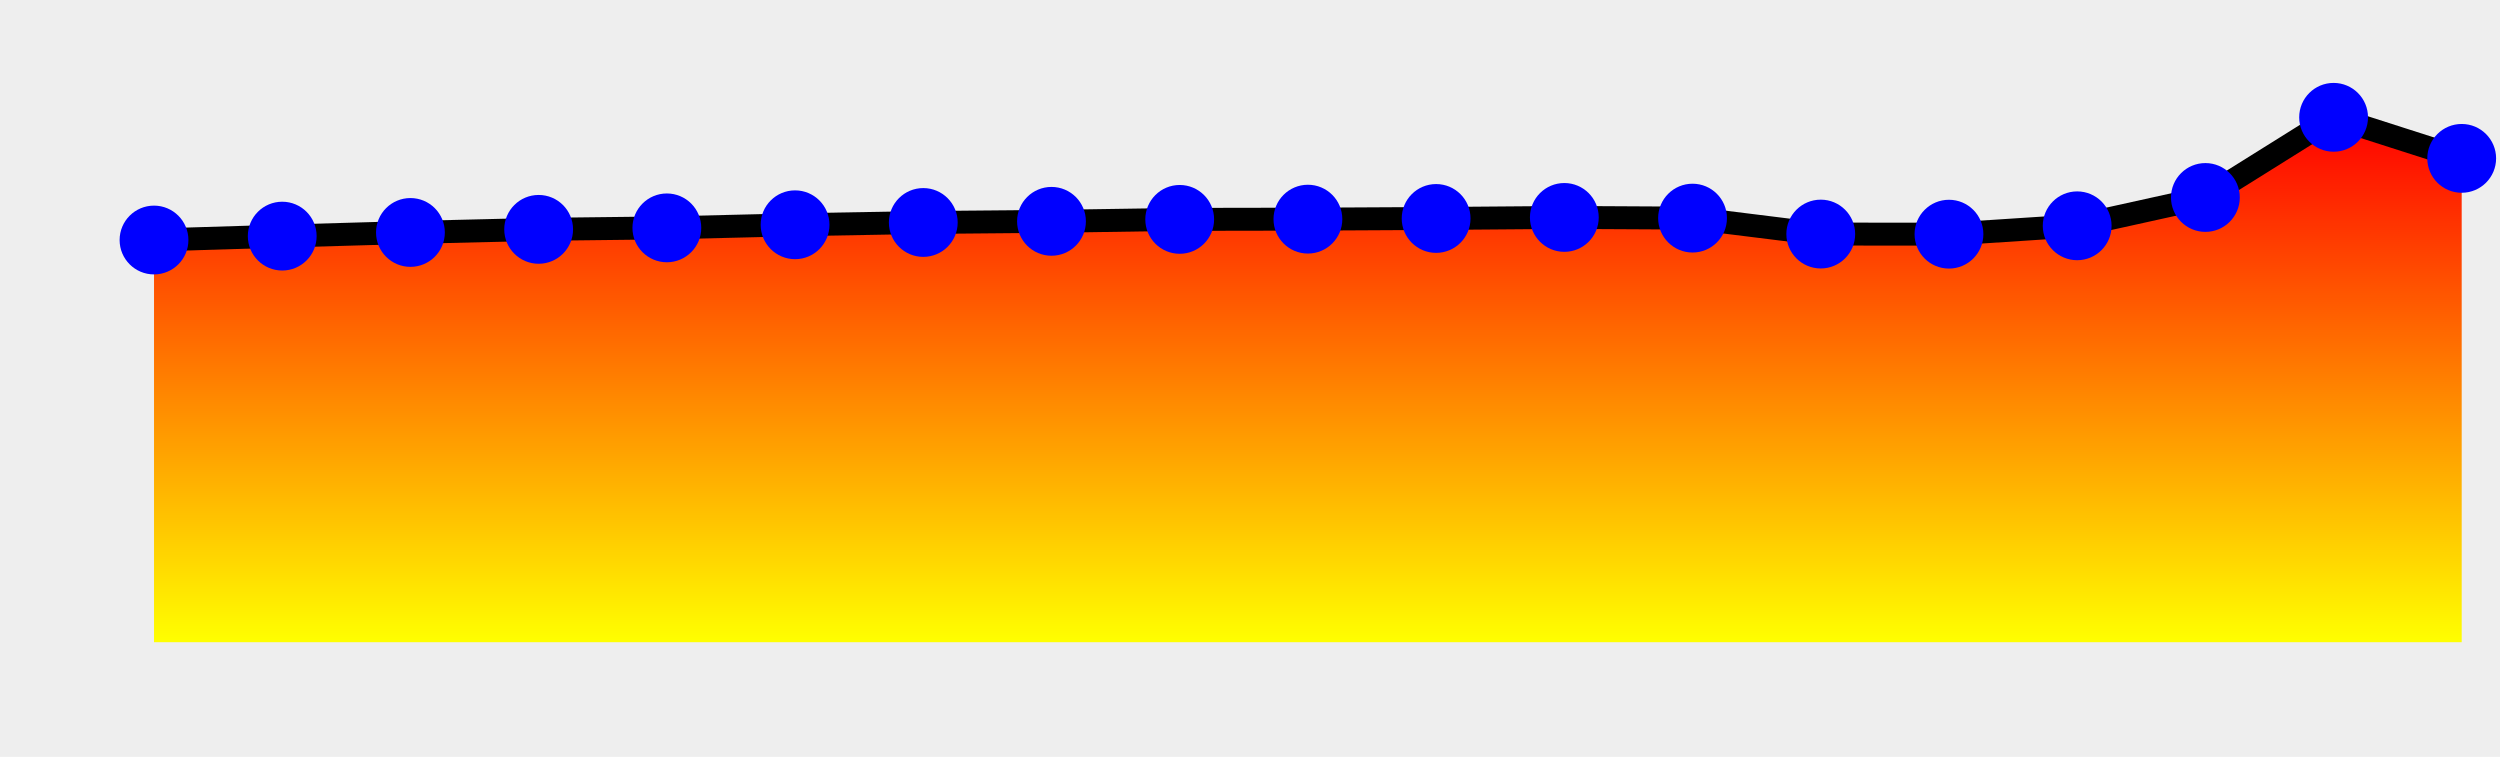 <?xml version="1.0" encoding="UTF-8" standalone="no"?><svg version="1.1" width="218" height="66" xmlns="http://www.w3.org/2000/svg" xmlns:xlink="http://www.w3.org/1999/xlink"><defs><clipPath id="e3x"><rect x="0" y="0" width="218" height="66"/></clipPath><linearGradient id="e3w" x1="0" x2="0" y1="0" y2="100%"><stop offset="0%" stop-color="red"/><stop offset="100%" stop-color="yellow"/></linearGradient><symbol><g id="e3y"><circle fill="blue" r="3" cursor="crosshair"/></g></symbol></defs><rect width="100%" height="100%" fill="#eee" stroke-width="0px"/><g clip-path="url(#e3x)"><path fill="url(#e3w)" d="M13.43 56L13.43 20.93 24.61 20.59 35.79 20.27 46.97 20 58.15 19.87 69.33 19.6 80.51 19.4 91.69 19.3 102.87 19.13 114.05 19.11 125.23 19.05 136.41 18.96 147.59 19.02 158.77 20.41 169.95 20.42 181.13 19.69 192.31 17.22 203.49 10.23 214.66 13.81L214.66 56z" stroke="none"/><path fill="none" stroke="#000" stroke-width="2px" d="M13.43 20.93L24.61 20.59 35.79 20.27 46.97 20 58.15 19.87 69.33 19.6 80.51 19.4 91.69 19.3 102.87 19.13 114.05 19.11 125.23 19.05 136.41 18.96 147.59 19.02 158.77 20.41 169.95 20.42 181.13 19.69 192.31 17.22 203.49 10.23 214.66 13.81"/></g><use x="13.43" y="20.93" id="e3A" xlink:href="#e3y"></use><use x="24.61" y="20.59" id="e3B" xlink:href="#e3y"></use><use x="35.79" y="20.27" id="e3C" xlink:href="#e3y"></use><use x="46.97" y="20" id="e3D" xlink:href="#e3y"></use><use x="58.15" y="19.87" id="e3E" xlink:href="#e3y"></use><use x="69.33" y="19.6" id="e3F" xlink:href="#e3y"></use><use x="80.51" y="19.4" id="e3G" xlink:href="#e3y"></use><use x="91.69" y="19.3" id="e3H" xlink:href="#e3y"></use><use x="102.87" y="19.13" id="e3I" xlink:href="#e3y"></use><use x="114.05" y="19.11" id="e3J" xlink:href="#e3y"></use><use x="125.23" y="19.05" id="e3K" xlink:href="#e3y"></use><use x="136.41" y="18.96" id="e3L" xlink:href="#e3y"></use><use x="147.59" y="19.02" id="e3M" xlink:href="#e3y"></use><use x="158.77" y="20.41" id="e3N" xlink:href="#e3y"></use><use x="169.95" y="20.42" id="e3O" xlink:href="#e3y"></use><use x="181.13" y="19.69" id="e3P" xlink:href="#e3y"></use><use x="192.31" y="17.22" id="e3Q" xlink:href="#e3y"></use><use x="203.49" y="10.23" id="e3R" xlink:href="#e3y"></use><use x="214.66" y="13.81" id="e3S" xlink:href="#e3y"></use></svg>
